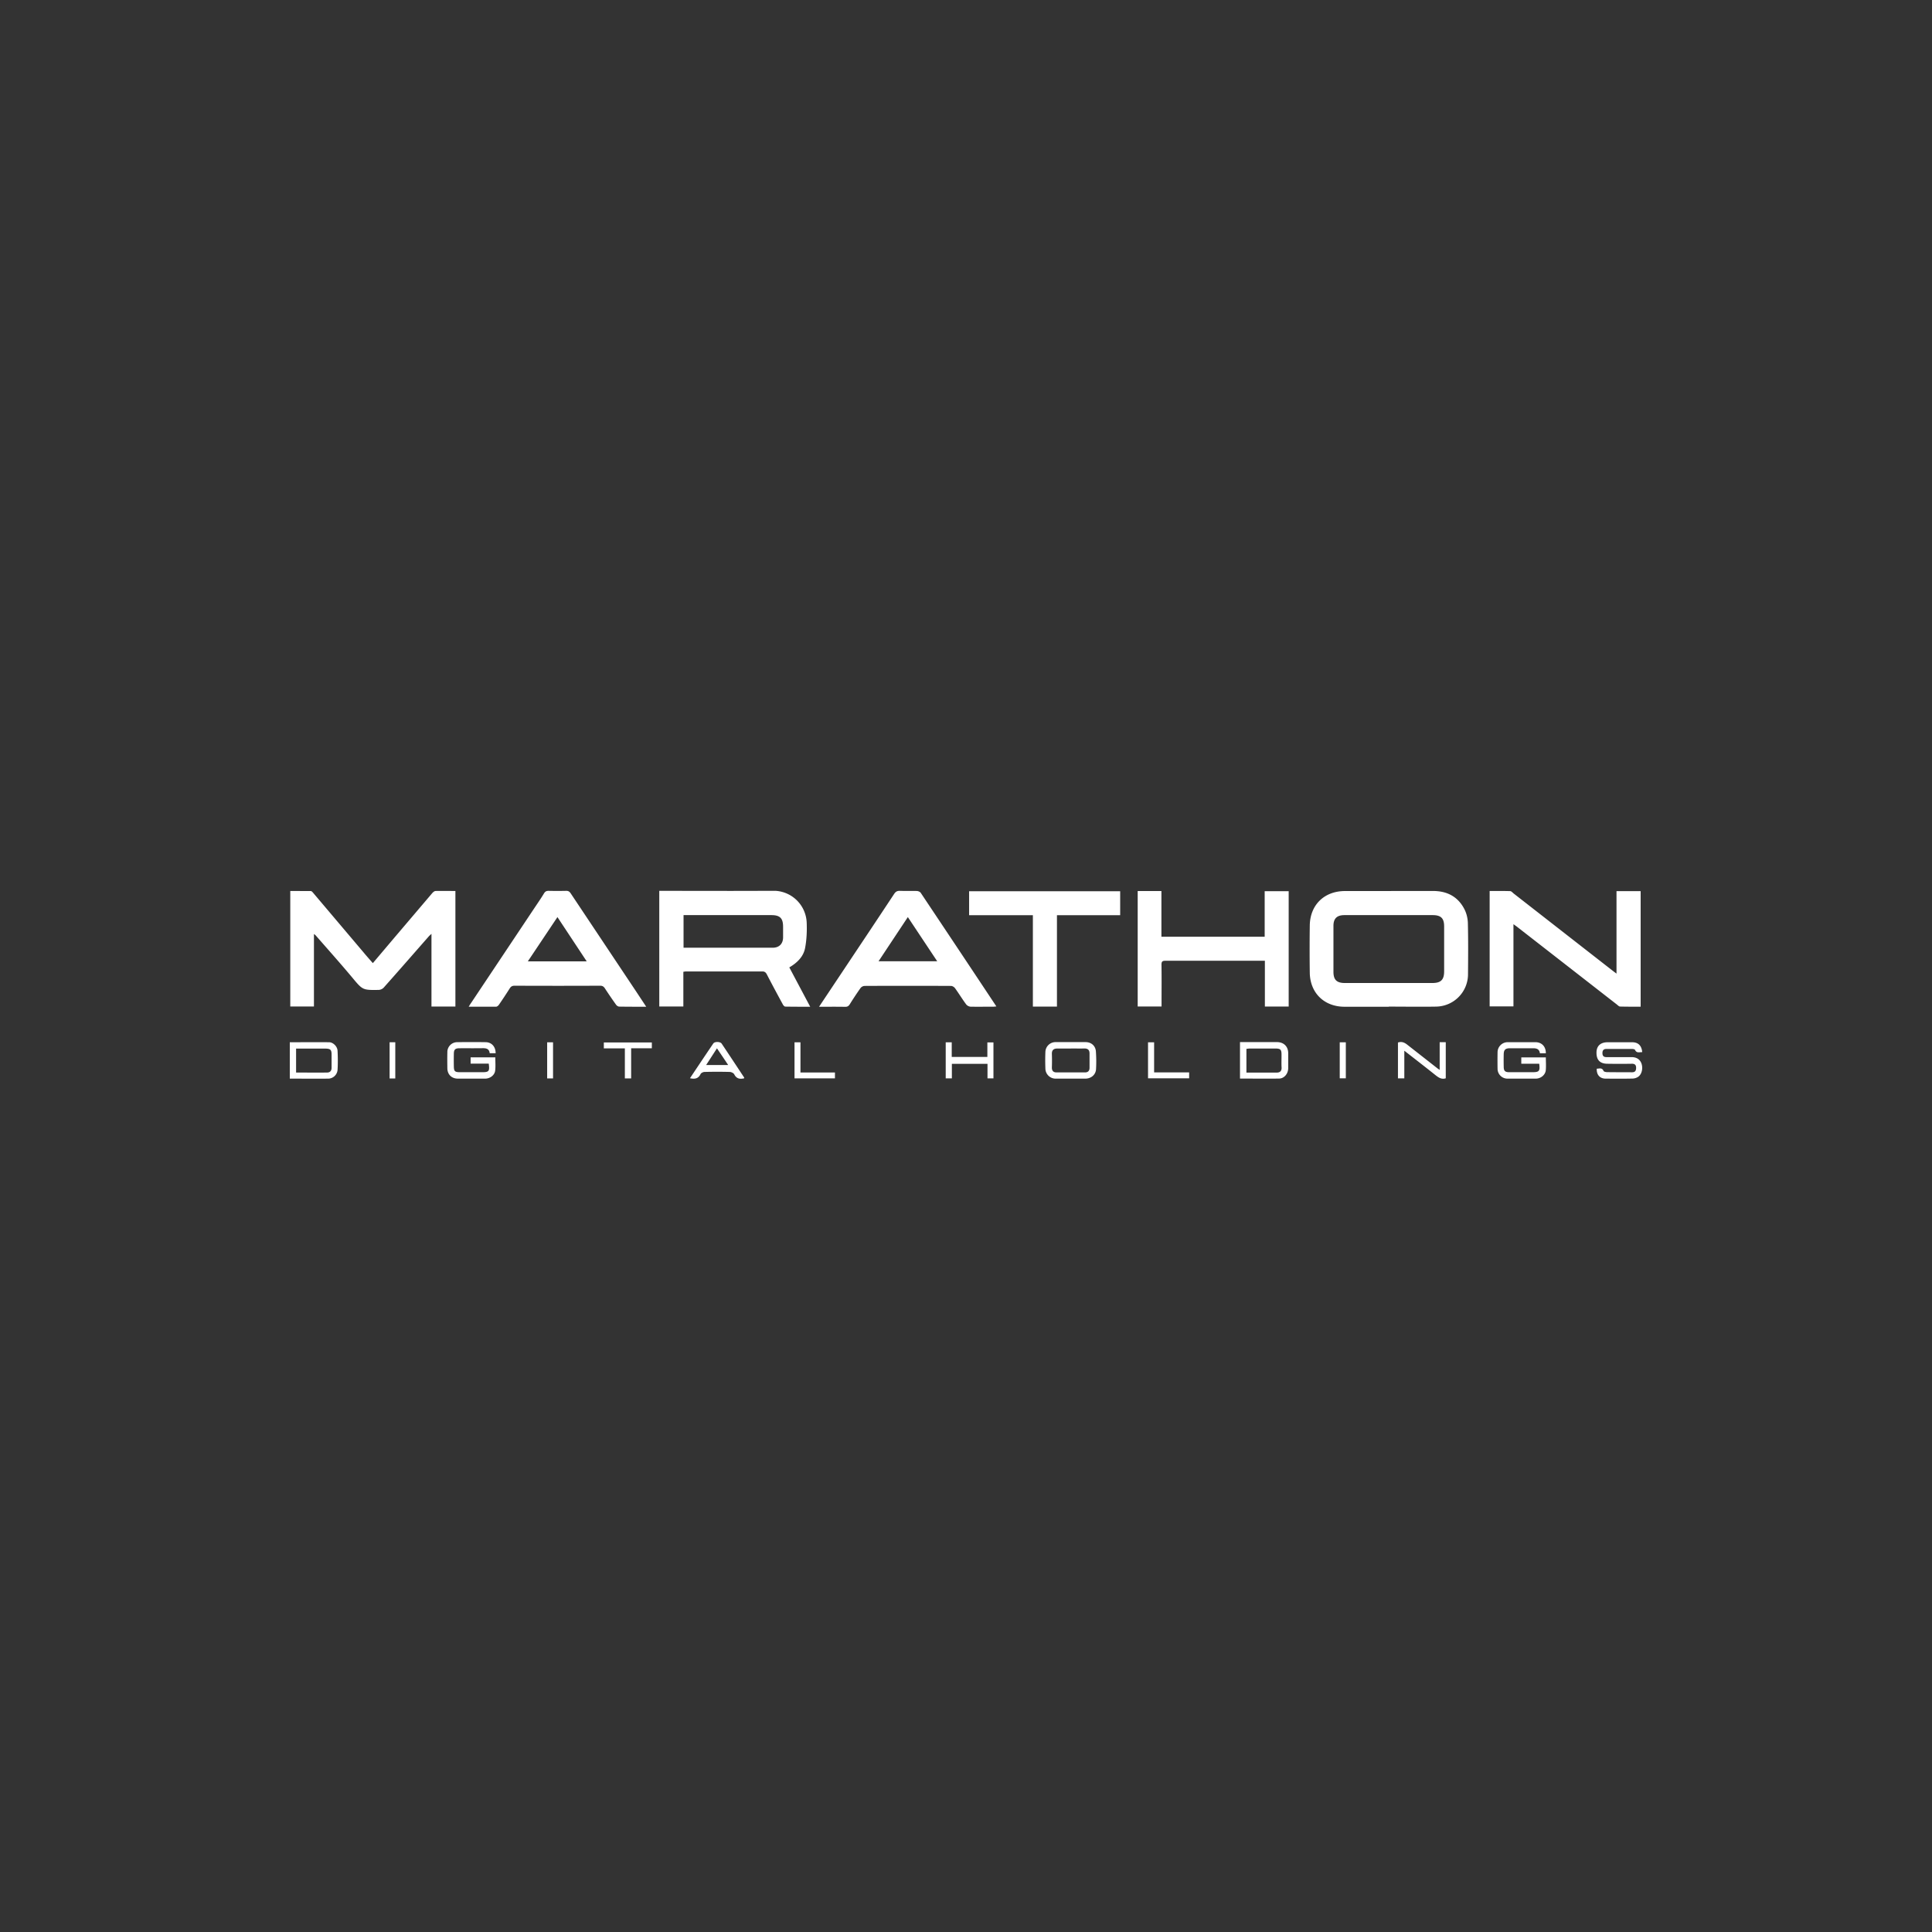 <svg width="40" height="40" fill="none" xmlns="http://www.w3.org/2000/svg"><rect width="100%" height="100%" fill="#333333" stroke="none"/><g clip-path="url(#a)" transform="matrix(1.4 0 0 1.4 -8 -8.156)"><g clip-path="url(#b)" fill="#fff"><path d="m17.387 20.132.309.582c-.129 0-.249 0-.368-.002-.013 0-.03-.019-.037-.033-.08-.147-.159-.294-.236-.443-.015-.028-.031-.044-.066-.044h-1.132c-.01 0-.02.003-.037.005v.513h-.356V19h.06c.538 0 1.076.003 1.614-.001a.491.491 0 0 1 .506.469c.005.124 0 .252-.023.374-.023.128-.114.22-.234.29zm-1.564-.773v.482h1.325c.09-.002.145-.059.147-.149v-.159c0-.128-.045-.174-.174-.174h-1.299zM10.357 19.638v1.072h-.35v-1.708l.303.001c.012 0 .025.014.034.025l.749.885c.043.052.088.102.135.156l.302-.357.578-.68c.012-.013.031-.029.047-.03.097-.002.194 0 .294 0v1.709h-.354v-1.075l-.034.031c-.224.255-.447.511-.673.765a.111.111 0 0 1-.073.033c-.24.004-.238.001-.394-.186-.176-.21-.358-.414-.538-.62-.005-.006-.012-.01-.026-.021zM26.253 20.714h-.654c-.302 0-.511-.204-.515-.505a26.03 26.03 0 0 1 0-.696c.004-.306.215-.51.521-.51l1.302-.001c.208 0 .369.084.464.27.032.062.05.139.051.209.006.25.004.5.002.75a.479.479 0 0 1-.474.481c-.232.004-.465 0-.698 0v.002zm-.011-.351h.653c.128 0 .176-.047.176-.174v-.662c0-.122-.047-.168-.17-.168h-1.305c-.11 0-.162.05-.162.159v.679c0 .118.048.165.166.166h.642zM29.62 20.224v-1.22h.357v1.709c-.101 0-.203.001-.304-.002-.017 0-.034-.02-.05-.032l-1.477-1.15-.05-.036v1.216h-.352v-1.707c.1 0 .201-.001.303.002.018 0 .036.022.053.036l1.463 1.141.057.043zM15.271 20.714c-.14 0-.27 0-.399-.002-.016 0-.037-.014-.047-.028a6.876 6.876 0 0 1-.166-.243c-.018-.027-.037-.038-.07-.038-.422.002-.843.002-1.264 0-.036 0-.056.012-.074.042a7.797 7.797 0 0 1-.16.242c-.009.011-.025.025-.037.026h-.408c.014-.023.024-.04.035-.055l.94-1.409c.047-.07.096-.141.14-.214.018-.028.037-.035.067-.035.086.002.172.002.258 0 .034-.001.052.012.07.04l.965 1.447.15.227zm-.88-.671-.433-.655-.438.655h.87zM17.827 20.714l.38-.57c.244-.366.488-.731.73-1.098.022-.033.044-.047.084-.046.084.003.168 0 .252.002.02.001.048.012.058.028.372.557.744 1.115 1.118 1.679-.017.002-.03.004-.043.004-.114 0-.227.002-.34 0a.095.095 0 0 1-.065-.036c-.057-.077-.107-.16-.163-.237-.013-.018-.04-.034-.06-.034-.426-.002-.853-.002-1.28 0a.085.085 0 0 0-.059.033 5.051 5.051 0 0 0-.157.237c-.017.028-.036.04-.07.039-.124-.002-.248-.001-.385-.001zm1.313-1.326-.433.653h.867l-.434-.653zM22.54 19.003h.35v.676h1.527v-.674h.355v1.706h-.352v-.677H22.953c-.048-.001-.063.01-.062.06.003.184.001.369.001.553v.063h-.353v-1.707zM21.345 20.712h-.356V19.36h-.943v-.354h2.234v.354h-.935v1.353zM30 21.385c-.041 0-.083.018-.106-.033-.005-.01-.03-.014-.045-.014h-.373c-.043-.001-.064.017-.064.061 0 .045.021.061.064.06h.368c.073 0 .123.034.145.094.025.071.006.161-.05.198a.16.16 0 0 1-.08.025c-.133.003-.267.002-.4.001-.086 0-.136-.058-.131-.147.037 0 .078-.02.101.034.005.011.035.017.054.017.122.002.245.001.367.002.046 0 .06-.024.06-.066s-.02-.06-.06-.06c-.121.002-.242.002-.363 0-.11 0-.164-.055-.163-.165 0-.098.06-.153.165-.153h.362c.09 0 .141.05.149.146zM13.043 21.401h-.087c-.007-.066-.051-.075-.106-.074-.114.002-.227 0-.34.001-.064 0-.083.019-.084.08a4.826 4.826 0 0 0 0 .187c.001.073.015.086.087.087h.33c.103 0 .114-.014.099-.127h-.268v-.093h.365c0 .068.006.133-.002.197-.008.068-.076.117-.145.118h-.406c-.094 0-.155-.062-.156-.153-.001-.079-.002-.157 0-.236a.146.146 0 0 1 .152-.15c.137-.002.275-.002.412 0 .09 0 .15.066.15.163zM28.575 21.402h-.088c-.008-.065-.052-.075-.107-.074h-.34c-.063.001-.086.023-.088.086a3.982 3.982 0 0 0 0 .186c0 .063.02.082.082.082h.34c.103 0 .117-.016.103-.125h-.265v-.094h.363c0 .065.005.129-.001.191-.007.069-.075.123-.146.123h-.417a.146.146 0 0 1-.15-.147 7.16 7.16 0 0 1 0-.241.15.15 0 0 1 .153-.151h.406c.094 0 .156.064.155.164zM21.545 21.777h-.214a.151.151 0 0 1-.157-.15 3.158 3.158 0 0 1 0-.245.15.15 0 0 1 .155-.145h.439c.084 0 .147.054.153.138.006.087.007.175.002.262-.004.081-.071.138-.153.14h-.225zm.01-.445h-.209c-.05.001-.077.024-.076.078a2.96 2.96 0 0 1 0 .202c-.001.05.023.073.068.073h.422c.043 0 .067-.022.067-.068v-.213c0-.05-.025-.073-.075-.073-.066.002-.132 0-.198 0zM10 21.777v-.538c.197 0 .39-.002.584 0 .058.002.118.062.122.123.005.096.006.192 0 .289a.141.141 0 0 1-.13.126c-.19.002-.38 0-.576 0zm.093-.09c.156 0 .307.002.459 0 .042 0 .066-.025.066-.07v-.196c0-.07-.017-.087-.088-.088H10.093v.355zM24.052 21.776v-.539h.548c.097 0 .163.063.165.159v.23c-.002.079-.059.148-.132.15-.192.003-.384 0-.58 0zm.095-.088h.45c.047-.001.073-.024.07-.077-.004-.064 0-.128-.001-.192 0-.07-.016-.087-.087-.087h-.384c-.016 0-.031.003-.048.005v.35zM27.005 21.238h.09v.534c-.062.02-.105-.01-.15-.045-.15-.12-.303-.238-.463-.363v.409h-.094v-.53c.059-.02.102.003.145.038l.43.337c.01.009.023.016.042.03v-.41zM20.316 21.456v-.215h.09v.532h-.088v-.215h-.527v.215H19.7v-.533h.089v.216h.528zM15.918 21.771c.117-.175.23-.345.345-.514.02-.03.103-.029.124.003.112.167.222.334.333.502v.01c-.064.016-.115.007-.148-.06-.01-.017-.042-.033-.065-.034a7.363 7.363 0 0 0-.373 0c-.02 0-.053.015-.06.033-.033.067-.085.076-.156.06zm.565-.195c-.057-.087-.11-.164-.166-.247l-.16.247h.326zM15.354 21.242v.086h-.306v.446h-.093v-.444h-.311v-.088h.71zM22.692 21.24h.09v.445h.518v.087h-.608v-.533zM17.552 21.686h.51v.087h-.598v-.533h.088v.446zM25.527 21.24h.09v.532h-.09v-.533zM13.893 21.774h-.087v-.534h.087v.534zM11.56 21.775h-.084v-.536h.084v.536z"/></g></g><defs><clipPath id="a"><path fill="#fff" d="M0 0h40v40H0z"/></clipPath><clipPath id="b"><path fill="#fff" transform="translate(10 19)" d="M0 0h20v2.779H0z"/></clipPath></defs></svg>